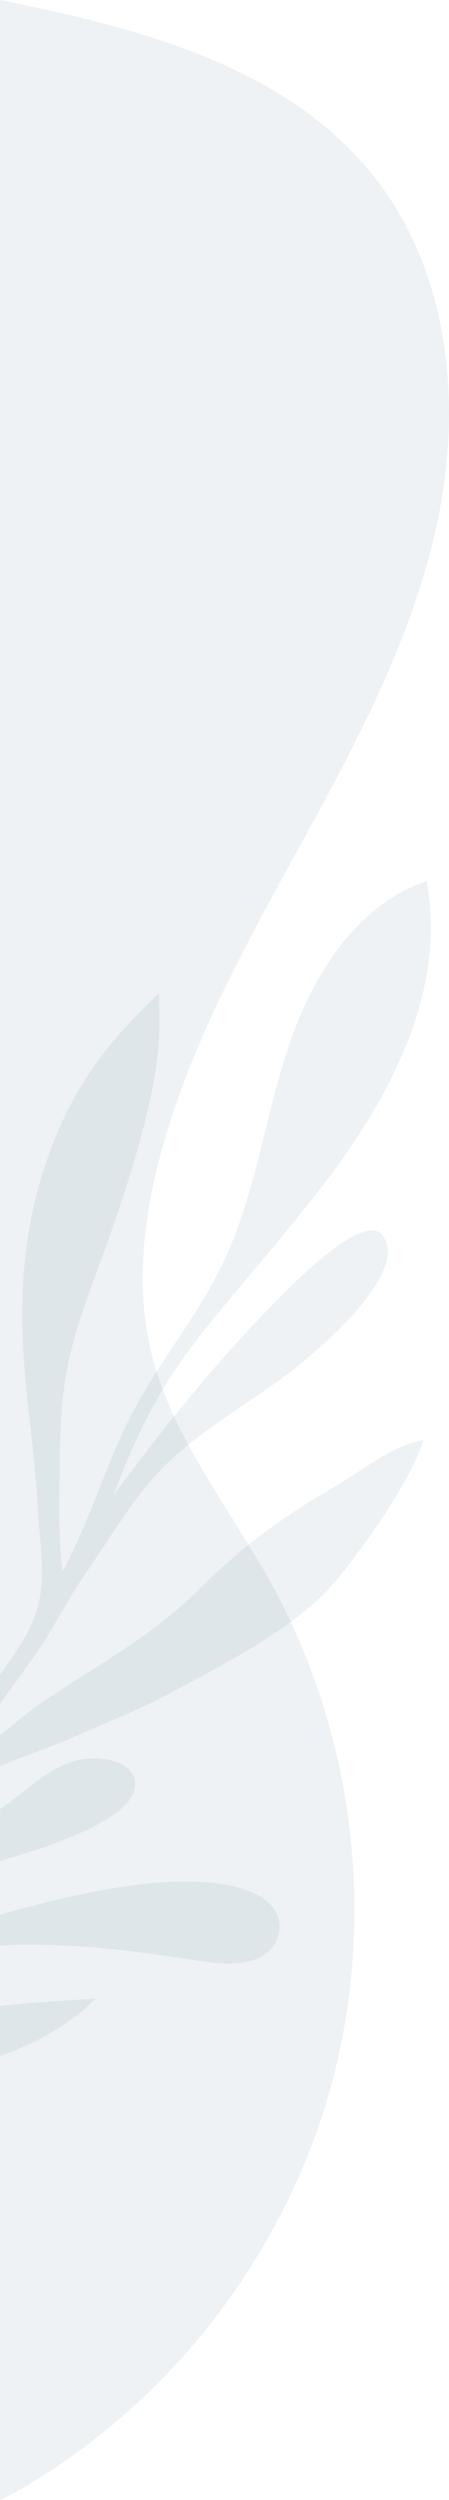 <?xml version="1.0" encoding="utf-8"?>
<!-- Generator: Adobe Illustrator 26.5.0, SVG Export Plug-In . SVG Version: 6.00 Build 0)  -->
<svg version="1.1" xmlns="http://www.w3.org/2000/svg" xmlns:xlink="http://www.w3.org/1999/xlink" x="0px" y="0px"
	 viewBox="0 0 142.64 792.64" style="enable-background:new 0 0 142.64 792.64;" xml:space="preserve">
<style type="text/css">
	.st0{opacity:0.51;}
	.st1{fill:#8D8DA5;}
	.st2{opacity:0.8;fill:#ABABBA;}
	.st3{fill:#80A3D0;}
	.st4{fill:#9CB9DB;}
	.st5{fill:#7E9CC7;}
	.st6{fill:#DCBAAF;}
	.st7{fill:#AFA9B9;}
	.st8{fill:#BDB4D3;}
	.st9{fill:#E1BF89;}
	.st10{fill:#F3B186;}
	.st11{fill:#9A827A;}
	.st12{fill:#C3A479;}
	.st13{fill:#D4A594;}
	.st14{fill:#DFB88B;}
	.st15{fill:#CEA887;}
	.st16{fill:#C19977;}
	.st17{fill:#AB8658;}
	.st18{fill:#FFFFFF;}
	.st19{fill:#D77466;}
	.st20{opacity:0.8;fill:#D77466;}
	.st21{fill:none;stroke:#FFFFFF;stroke-width:3;stroke-linecap:round;stroke-linejoin:round;stroke-miterlimit:10;}
	.st22{fill:none;stroke:#D77466;stroke-width:3;stroke-linecap:round;stroke-linejoin:round;stroke-miterlimit:10;}
	.st23{opacity:0.5;fill:none;stroke:#88889F;stroke-miterlimit:10;}
	.st24{fill:#BEBEC9;}
	.st25{opacity:0.5;fill:none;stroke:#88889F;stroke-width:0.5;stroke-miterlimit:10;}
	.st26{fill:#31314F;}
	.st27{opacity:0.09;fill:url(#SVGID_1_);}
	.st28{fill:#275C73;}
	.st29{fill:none;stroke:#275C73;stroke-miterlimit:10;}
	.st30{opacity:0.09;fill:url(#SVGID_00000042725858060345156880000010763994957657137077_);}
	.st31{opacity:0.09;fill:url(#SVGID_00000032621763666748637250000010267386679788955835_);}
	.st32{opacity:0.09;fill:url(#SVGID_00000004524893995422567270000003845227777454330515_);}
	.st33{opacity:0.09;fill:url(#SVGID_00000067953687902014595210000003965025933060252591_);}
	.st34{opacity:0.09;fill:url(#SVGID_00000152985130726330621270000005443945579654033803_);}
	.st35{opacity:0.09;fill:url(#SVGID_00000066505268332091027560000004812954979370786208_);}
	.st36{opacity:0.09;fill:url(#SVGID_00000172406053199566471350000003523085954298961294_);}
	.st37{opacity:0.09;fill:url(#SVGID_00000013892222913985930220000012189179436792597930_);}
	.st38{opacity:0.09;fill:url(#SVGID_00000151502686848939012400000000338005231884055957_);}
	.st39{fill:none;}
	.st40{opacity:0.15;fill:#D77466;}
	.st41{fill:#F5D4C3;}
	.st42{fill:#262C57;}
	.st43{fill:none;stroke:#262C57;stroke-miterlimit:10;}
	.st44{opacity:0.08;}
	.st45{opacity:0.08;fill:#275C73;}
	.st46{opacity:0.08;fill:#D77466;}
	.st47{opacity:0.53;fill:#D77466;}
	.st48{opacity:0.21;fill:#275C73;}
	.st49{fill:#EAE3CD;}
	.st50{fill:none;stroke:#D77466;stroke-width:1.5;stroke-linecap:round;stroke-miterlimit:10;}
	.st51{fill-rule:evenodd;clip-rule:evenodd;fill:#E0E0EB;}
	.st52{fill-rule:evenodd;clip-rule:evenodd;fill:#313151;}
	.st53{fill-rule:evenodd;clip-rule:evenodd;fill:#FFFFFF;}
	.st54{fill-rule:evenodd;clip-rule:evenodd;fill:#B7C9E6;}
	.st55{fill-rule:evenodd;clip-rule:evenodd;fill:#8A8D89;}
	.st56{fill-rule:evenodd;clip-rule:evenodd;fill:#F1EDE1;}
	.st57{fill-rule:evenodd;clip-rule:evenodd;fill:#2F3230;}
	.st58{fill:#F7DC7A;}
	.st59{fill:#E1706C;}
	.st60{fill:#624F2D;}
	.st61{fill:#8DBCAE;}
	.st62{clip-path:url(#SVGID_00000141439033865617668770000004630297898240477625_);fill:#8DBCAE;}
	.st63{fill:#E8E8EF;}
	.st64{fill:none;stroke:#262C57;stroke-linecap:round;stroke-linejoin:round;stroke-miterlimit:10;}
	.st65{fill:none;stroke:#E8E8EF;stroke-miterlimit:10;}
	.st66{fill:none;stroke:#262C57;stroke-width:4;stroke-linecap:round;stroke-miterlimit:10;}
	.st67{fill:none;stroke:#D77466;stroke-width:1.5;stroke-miterlimit:10;}
	.st68{fill:none;stroke:#262C57;stroke-width:1.5;stroke-linecap:round;stroke-linejoin:round;stroke-miterlimit:10;}
	.st69{clip-path:url(#SVGID_00000129916262549405498930000016503601041691030934_);fill:#8DBCAE;}
	.st70{clip-path:url(#SVGID_00000020387418361580892200000013619660933038302119_);fill:#8DBCAE;}
	.st71{opacity:0.09;fill:url(#SVGID_00000180326736591552669690000012919613602987014828_);}
	.st72{fill:url(#SVGID_00000091694743693207226940000014443665068445000847_);}
	.st73{opacity:0.39;clip-path:url(#SVGID_00000169516158695017367780000013798438599613044375_);fill:#D77466;}
	.st74{opacity:0.21;clip-path:url(#SVGID_00000169516158695017367780000013798438599613044375_);fill:#EAE3CD;}
	.st75{clip-path:url(#SVGID_00000169516158695017367780000013798438599613044375_);}
	.st76{fill:#FBF2DC;}
	.st77{clip-path:url(#SVGID_00000169516158695017367780000013798438599613044375_);fill:#DA7466;}
	.st78{clip-path:url(#SVGID_00000169516158695017367780000013798438599613044375_);fill:#080B10;}
	.st79{fill:#DA7466;}
	.st80{fill:none;stroke:#FFFFFF;stroke-linecap:round;stroke-linejoin:round;stroke-miterlimit:10;}
	.st81{fill:#DB5946;}
	.st82{fill:#96C254;}
	.st83{fill:#6C863D;}
	.st84{fill:#F4D2CE;}
	.st85{fill:url(#SVGID_00000116921614854366046180000017999480428222068667_);}
	.st86{opacity:0.22;clip-path:url(#SVGID_00000080168861522181064910000012040588973614956198_);fill:#EAE3CD;}
	.st87{clip-path:url(#SVGID_00000080168861522181064910000012040588973614956198_);}
	.st88{fill:#5A6DD1;}
	.st89{clip-path:url(#SVGID_00000080168861522181064910000012040588973614956198_);fill:#DA7466;}
	.st90{clip-path:url(#SVGID_00000080168861522181064910000012040588973614956198_);fill:#FCFAF1;}
	.st91{clip-path:url(#SVGID_00000080168861522181064910000012040588973614956198_);fill:#080B10;}
	.st92{fill:#8BD2F9;}
	.st93{fill:#F5D0AF;}
	.st94{fill:#D5A479;}
	.st95{fill:none;stroke:#FFFFFF;stroke-miterlimit:10;}
	.st96{clip-path:url(#SVGID_00000158009763494849623840000006713983273990697095_);fill:#8DBCAE;}
	.st97{fill:url(#SVGID_00000070109001672103428390000013906979548103272625_);}
	.st98{clip-path:url(#SVGID_00000036245788227478349900000005797050953564739204_);}
	.st99{opacity:0.53;fill:#EAE3CD;}
	.st100{opacity:0.31;fill:#D77466;}
	.st101{fill:#FCFAF1;}
	.st102{clip-path:url(#SVGID_00000036245788227478349900000005797050953564739204_);fill:#080B10;}
	.st103{fill:#F6F1DA;}
	.st104{fill:#DDD8C6;}
	.st105{fill:#F8E1A0;}
	.st106{fill:#EDEDED;}
	.st107{fill:#646477;}
	.st108{fill:none;stroke:#D77466;stroke-miterlimit:10;}
	.st109{clip-path:url(#SVGID_00000065790174367664415470000005835739218192491916_);fill:#8DBCAE;}
	.st110{fill:url(#SVGID_00000096022908641794250760000003731547056468997035_);}
	.st111{clip-path:url(#SVGID_00000090984626654980711630000007585225510487659948_);}
	.st112{clip-path:url(#SVGID_00000090984626654980711630000007585225510487659948_);fill:#080B10;}
	.st113{fill:none;stroke:#E8E8EF;stroke-width:0.75;stroke-miterlimit:10;}
	.st114{clip-path:url(#SVGID_00000059291330707941361810000005459133984599163541_);fill:#8DBCAE;}
	.st115{clip-path:url(#SVGID_00000129928674935124563410000011394582737006824333_);fill:#8DBCAE;}
	.st116{fill:#4599D6;}
	.st117{fill:#642673;}
	.st118{fill:#BE286F;}
	.st119{clip-path:url(#SVGID_00000065772628103840447570000011967614256323230391_);fill:#8DBCAE;}
	.st120{opacity:0.54;fill:#E8E8EF;}
	.st121{clip-path:url(#SVGID_00000007390755977349232370000014019421053598120592_);fill:#8DBCAE;}
	.st122{fill:#80808B;}
	.st123{clip-path:url(#SVGID_00000070819341635812101610000013134302860522853008_);fill:#8DBCAE;}
	.st124{fill:none;stroke:#B5AFAE;stroke-linecap:round;stroke-linejoin:round;stroke-miterlimit:10;}
</style>
<g id="Background">
</g>
<g id="Content">
	<g>
		<g class="st44">
			<path class="st28" d="M105.38,660.59c13.05-48.28,8.22-101.11-13.01-146.36c-11.85,8.73-25.97,15.85-37.78,22.32
				c-10.36,5.68-21.59,9.85-32.2,14.61c-7.32,3.28-15.06,5.56-22.39,8.81v13.61c3.05-2.19,6.07-4.43,9.01-6.79
				c7.06-5.65,14.54-10.44,24.07-9.11c6.14,0.85,12.22,4.42,8.91,11.45c-4.21,8.95-26.93,16.31-35.97,19.06
				c-2.07,0.63-4.07,1.21-6.03,1.79v17.05c8.38-2.36,16.06-4.33,22.57-5.78c56.17-12.51,71.41,2.46,64.84,14.82
				c-3.26,6.13-12.3,7.29-20.78,6.09c-14.99-2.12-39.53-6.63-66.63-5.34v19.15c10.1-1.06,20.26-1.69,30.38-2.31
				c-8.42,8.47-19.08,14.16-30.38,18.25v140.73c3.2-1.52,6.32-3.25,9.32-5.05C55.99,759.63,91.18,713.1,105.38,660.59z"/>
		</g>
		<g class="st44">
			<path class="st28" d="M55.29,449.06c-1.3-2.8-2.5-5.64-3.59-8.52c-5.51,9.11-10.46,19.49-15.63,33.57
				C42.31,465.63,48.69,457.26,55.29,449.06z"/>
		</g>
		<g class="st44">
			<path class="st28" d="M63.19,503.88c5.03-5.07,10.29-9.75,15.77-14.12c-6.47-10.54-13.34-20.91-19.15-31.69
				c-3.59,2.9-6.94,5.92-9.88,9.14c-8.59,9.42-15.15,20.68-22.34,31.05c-5.81,8.38-10.3,17.61-16.15,26.03
				c-3.61,5.2-7.58,10.59-11.44,16v9.86c4.98-4.04,9.94-8.21,14.22-11.07C31.08,527.81,48.74,518.43,63.19,503.88z"/>
		</g>
		<g class="st44">
			<path class="st28" d="M11.91,477.12c-1.46-31.32-11.89-67.16,3.35-110.29c8.31-23.53,19.66-36.97,35.31-51.95
				c-0.22,11.46,3.53,25.34-19.33,86.99c-10.12,27.29-12.19,36.22-12.3,65.7c-0.03,8.62-0.44,20.84,0.92,30.78
				c10.25-19.58,13.59-34.03,22.48-50.88c2.27-4.31,4.79-8.47,7.41-12.57c-0.68-2.16-1.29-4.35-1.82-6.57
				c-4.73-19.98-2.46-41.06,2.72-60.93c9.37-35.92,27.87-68.67,45.74-101.21c17.87-32.54,35.51-65.92,42.89-102.3
				c7.38-36.38,3.27-76.76-19.22-106.3C92.54,21.41,45,8.96,0,0v530.95c5.21-7.27,10.79-14.84,12.49-23.54
				C14.45,497.39,12.38,487.18,11.91,477.12z"/>
		</g>
		<path class="st45" d="M99.86,379.32c22.7-28.6,42.47-64.06,35.68-99.94c-22.64,7.58-36.64,30.42-44.1,53.1
			c-7.46,22.68-10.43,46.93-20.82,68.43c-5.79,11.98-13.71,22.75-20.87,33.97c0.6,1.91,1.25,3.79,1.95,5.66
			C63.05,421.77,76.78,408.4,99.86,379.32z"/>
		<path class="st45" d="M91.19,435.78c7.88-5.86,38.02-30.73,30.91-43.25c-5.3-10.79-32.2,17.77-35.4,21.02
			c-11.13,11.29-21.51,23.21-31.4,35.52c1.41,3.04,2.92,6.04,4.52,9.01C69.65,450.13,81.28,443.16,91.19,435.78z"/>
		<path class="st45" d="M92.38,514.23c5.91-4.35,11.26-9.11,15.48-14.39c9.24-11.57,22.13-29.76,26.73-43.21
			c-9.11,0.94-20.24,10.17-28.25,14.72c-9.66,5.49-18.79,11.56-27.37,18.41c2.58,4.2,5.09,8.42,7.45,12.71
			C88.53,506.33,90.51,510.25,92.38,514.23z"/>
		<g class="st44">
			<path class="st28" d="M66.63,622.16c8.47,1.2,17.52,0.04,20.78-6.09c6.57-12.36-8.67-27.32-64.84-14.82
				c-6.51,1.45-14.19,3.43-22.57,5.78v9.78C27.1,615.53,51.64,620.04,66.63,622.16z"/>
		</g>
		<path class="st45" d="M66.63,622.16c8.47,1.2,17.52,0.04,20.78-6.09c6.57-12.36-8.67-27.32-64.84-14.82
			c-6.51,1.45-14.19,3.43-22.57,5.78v9.78C27.1,615.53,51.64,620.04,66.63,622.16z"/>
		<g class="st44">
			<path class="st28" d="M42,569.14c3.31-7.03-2.77-10.6-8.91-11.45c-9.53-1.33-17.01,3.46-24.07,9.11
				c-2.94,2.36-5.96,4.59-9.01,6.79v16.41c1.96-0.58,3.96-1.17,6.03-1.79C15.06,585.45,37.78,578.09,42,569.14z"/>
		</g>
		<path class="st45" d="M42,569.14c3.31-7.03-2.77-10.6-8.91-11.45c-9.53-1.33-17.01,3.46-24.07,9.11
			c-2.94,2.36-5.96,4.59-9.01,6.79v16.41c1.96-0.58,3.96-1.17,6.03-1.79C15.06,585.45,37.78,578.09,42,569.14z"/>
		<g class="st44">
			<path class="st28" d="M0,635.97v15.94c11.31-4.09,21.96-9.78,30.38-18.25C20.26,634.28,10.1,634.91,0,635.97z"/>
		</g>
		<path class="st45" d="M0,635.97v15.94c11.31-4.09,21.96-9.78,30.38-18.25C20.26,634.28,10.1,634.91,0,635.97z"/>
		<g class="st44">
			<path class="st28" d="M27.59,498.26c7.19-10.37,13.75-21.63,22.34-31.05c2.94-3.22,6.29-6.25,9.88-9.14
				c-1.6-2.97-3.12-5.96-4.52-9.01c-6.6,8.2-12.98,16.56-19.22,25.05c5.18-14.08,10.12-24.45,15.63-33.57
				c-0.7-1.87-1.35-3.75-1.95-5.66c-2.62,4.11-5.14,8.27-7.41,12.57c-8.89,16.85-12.23,31.3-22.48,50.88
				c-1.36-9.94-0.95-22.16-0.92-30.78c0.11-29.47,2.18-38.4,12.3-65.7c22.85-61.64,19.11-75.53,19.33-86.99
				c-15.65,14.98-27,28.42-35.31,51.95c-15.24,43.13-4.81,78.98-3.35,110.29c0.47,10.06,2.54,20.27,0.58,30.29
				c-1.7,8.7-7.28,16.27-12.49,23.54v9.34c3.86-5.41,7.84-10.8,11.44-16C17.29,515.87,21.78,506.64,27.59,498.26z"/>
		</g>
		<path class="st45" d="M27.59,498.26c7.19-10.37,13.75-21.63,22.34-31.05c2.94-3.22,6.29-6.25,9.88-9.14
			c-1.6-2.97-3.12-5.96-4.52-9.01c-6.6,8.2-12.98,16.56-19.22,25.05c5.18-14.08,10.12-24.45,15.63-33.57
			c-0.7-1.87-1.35-3.75-1.95-5.66c-2.62,4.11-5.14,8.27-7.41,12.57c-8.89,16.85-12.23,31.3-22.48,50.88
			c-1.36-9.94-0.95-22.16-0.92-30.78c0.11-29.47,2.18-38.4,12.3-65.7c22.85-61.64,19.11-75.53,19.33-86.99
			c-15.65,14.98-27,28.42-35.31,51.95c-15.24,43.13-4.81,78.98-3.35,110.29c0.47,10.06,2.54,20.27,0.58,30.29
			c-1.7,8.7-7.28,16.27-12.49,23.54v9.34c3.86-5.41,7.84-10.8,11.44-16C17.29,515.87,21.78,506.64,27.59,498.26z"/>
		<g class="st44">
			<path class="st28" d="M54.6,536.55c11.81-6.47,25.93-13.59,37.78-22.32c-1.87-3.98-3.84-7.9-5.96-11.75
				c-2.36-4.29-4.88-8.51-7.45-12.71c-5.48,4.37-10.74,9.05-15.77,14.12c-14.45,14.54-32.11,23.92-48.97,35.2
				c-4.28,2.86-9.24,7.03-14.22,11.07v9.82c7.33-3.25,15.08-5.53,22.39-8.81C33,546.4,44.24,542.22,54.6,536.55z"/>
		</g>
		<path class="st45" d="M54.6,536.55c11.81-6.47,25.93-13.59,37.78-22.32c-1.87-3.98-3.84-7.9-5.96-11.75
			c-2.36-4.29-4.88-8.51-7.45-12.71c-5.48,4.37-10.74,9.05-15.77,14.12c-14.45,14.54-32.11,23.92-48.97,35.2
			c-4.28,2.86-9.24,7.03-14.22,11.07v9.82c7.33-3.25,15.08-5.53,22.39-8.81C33,546.4,44.24,542.22,54.6,536.55z"/>
	</g>
</g>
</svg>
